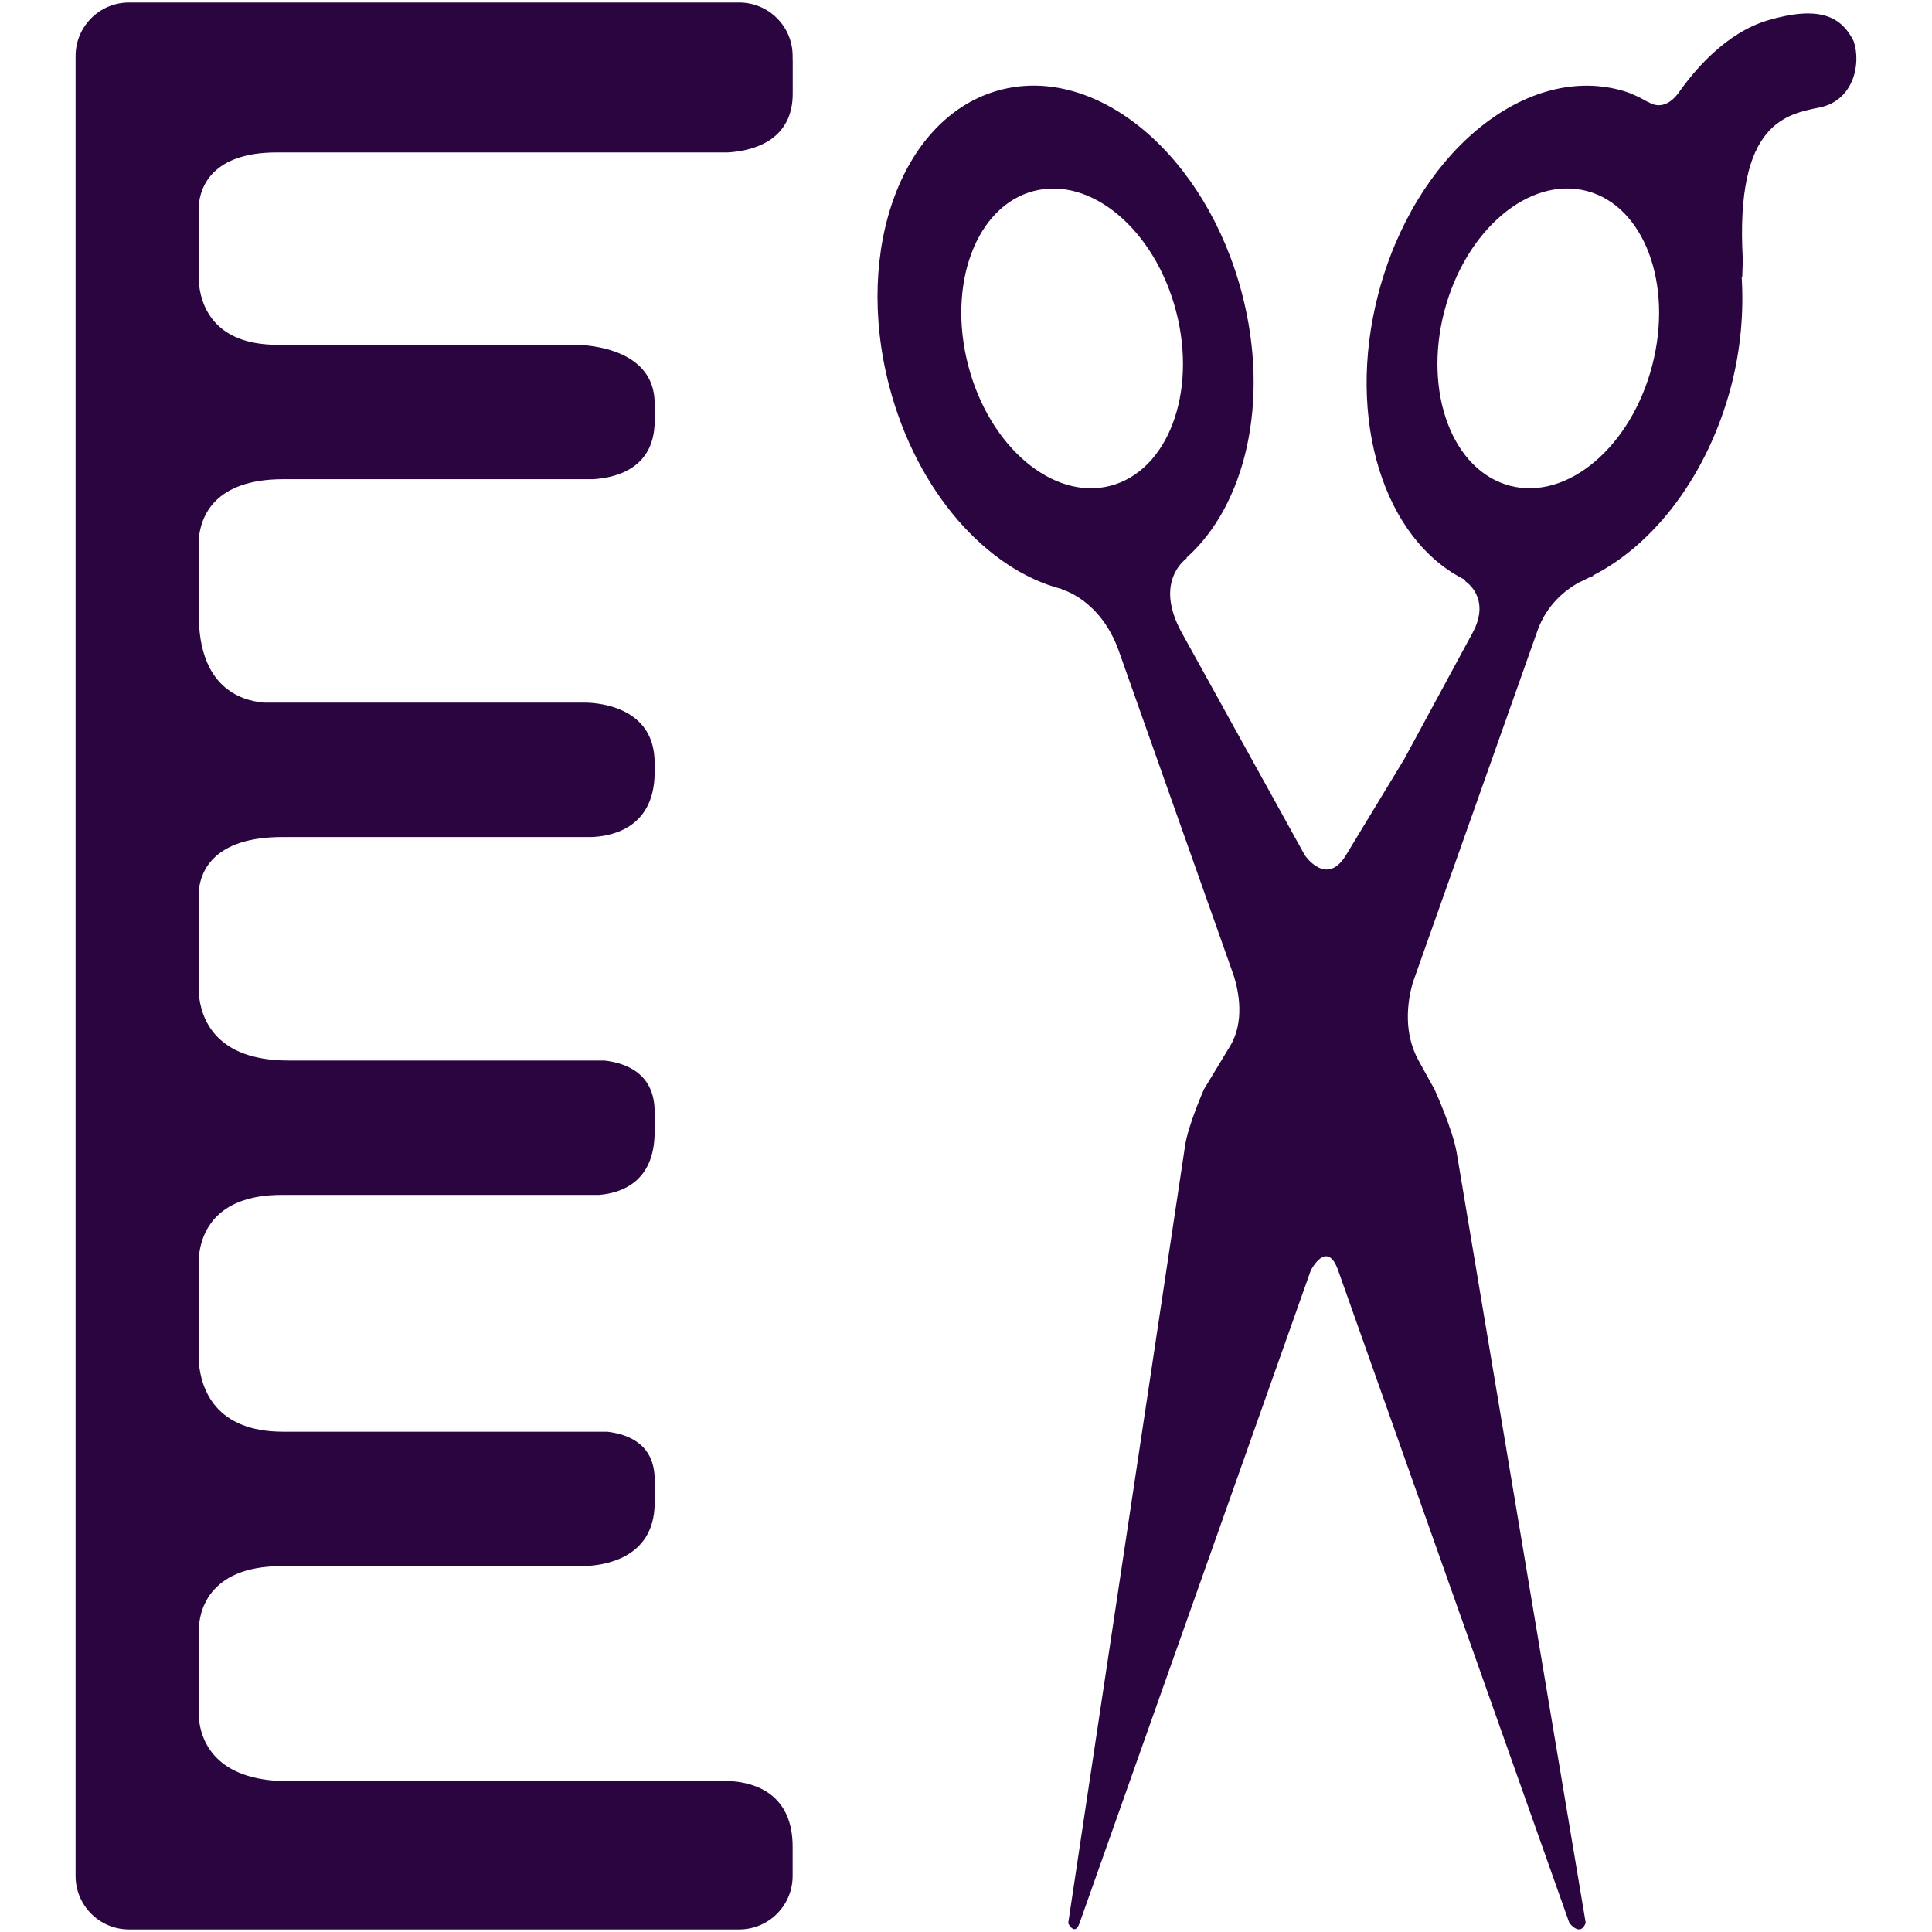 <?xml version="1.0" ?><!DOCTYPE svg  PUBLIC '-//W3C//DTD SVG 1.1//EN'  'http://www.w3.org/Graphics/SVG/1.1/DTD/svg11.dtd'><svg enable-background="new 0 0 64 64" height="64px" id="Layer_1" version="1.1" viewBox="0 0 64 64" width="64px" xml:space="preserve" xmlns="http://www.w3.org/2000/svg" xmlns:xlink="http://www.w3.org/1999/xlink"><g><path d="M26.257,1.855c0-0.979-0.793-1.772-1.773-1.772H4.276c-0.979,0-1.772,0.793-1.772,1.772v60.287   c0,0.982,0.793,1.774,1.772,1.774h20.208c0.98,0,1.773-0.792,1.773-1.774v-0.258V61.2c0.011-1.775-1.244-2.138-2.018-2.196H9.554   c-2.47,0-2.908-1.388-2.969-2.104v-2.923c0.012-0.494,0.236-2.097,2.746-2.097h9.99c0.64-0.016,2.334-0.222,2.365-2.052v-0.812   c0-1.164-0.854-1.502-1.566-1.588H9.386c-2.26,0-2.723-1.415-2.801-2.3v-3.463c0.058-0.726,0.467-2.082,2.746-2.082H19.84   c0.706-0.056,1.845-0.403,1.845-2.088V36.83c0-1.257-0.921-1.612-1.663-1.699H9.554c-2.439,0-2.9-1.409-2.969-2.217v-3.411   c0.064-0.645,0.494-1.775,2.774-1.775h10.22c0.562-0.015,2.076-0.221,2.106-2.089v-0.37c0-1.832-1.815-1.986-2.288-1.994H8.74   c-0.794-0.069-2.155-0.527-2.155-2.908v-2.528c0.07-0.732,0.516-1.965,2.801-1.965h10.266c0.771-0.048,2.091-0.369,2.033-2.043   v-0.47c0-1.995-2.659-1.939-2.659-1.939H9.193c-2.166,0-2.553-1.369-2.608-2.088V6.792C6.638,6.204,7.018,5.05,9.165,5.05h14.937   c0.75-0.042,2.183-0.337,2.158-1.995V2.002h-0.003V1.855z" fill="#2a0540"/><path d="M61.405,1.363c-0.424-0.851-1.179-1.179-2.85-0.688c-1.399,0.422-2.435,1.661-2.966,2.422   c-0.006,0.006-0.009,0.006-0.012,0.013c-0.504,0.655-0.995,0.253-0.995,0.253v0.012c-0.289-0.167-0.593-0.312-0.925-0.397   c-3.227-0.84-6.81,2.188-8.001,6.765c-1.088,4.173,0.208,8.162,2.892,9.473l-0.016,0.031c0,0,0.882,0.545,0.249,1.716   c-0.003,0.003-0.003,0.003-0.003,0.006l-2.257,4.17l-1.938,3.196c-0.642,1.055-1.357-0.001-1.357-0.001v0.001l-4.083-7.385   c-0.946-1.718,0.171-2.457,0.171-2.457l-0.012-0.016c1.947-1.734,2.775-5.158,1.845-8.736c-1.191-4.577-4.773-7.605-8.004-6.765   c-3.227,0.841-4.879,5.23-3.688,9.807c0.915,3.511,3.236,6.093,5.727,6.732l-0.01,0.009c0,0,1.281,0.33,1.889,2.036l3.812,10.768   c0.164,0.523,0.363,1.52-0.128,2.33l0,0l-0.862,1.425c-0.004,0.007-0.52,1.18-0.624,1.858l-3.874,25.771c0,0,0.217,0.441,0.374,0   l7.663-21.629c0,0,0.535-1.051,0.906,0l7.658,21.616c0.006,0.01,0.365,0.479,0.543,0l-4.274-25.513   c-0.128-0.762-0.724-2.075-0.729-2.088l-0.528-0.955c-0.52-0.937-0.375-1.956-0.203-2.575l4.133-11.667   c0-0.004,0-0.006,0.003-0.009c0.308-0.869,0.931-1.351,1.37-1.596c0.109-0.043,0.215-0.106,0.322-0.156   c0.095-0.041,0.162-0.062,0.162-0.062l-0.033-0.006c2.035-1.029,3.819-3.319,4.597-6.29c0.322-1.243,0.417-2.465,0.346-3.613   c0.003,0.002,0.019,0.02,0.019,0.02s0,0,0.019-0.591c-0.264-4.585,1.48-4.814,2.562-5.043C61.375,3.33,61.669,2.149,61.405,1.363z    M36.782,16.093c-1.899,0.494-4.009-1.29-4.709-3.987c-0.703-2.697,0.267-5.284,2.171-5.778c1.903-0.496,4.013,1.29,4.716,3.986   C39.663,13.01,38.687,15.597,36.782,16.093z M54.732,12.105c-0.7,2.697-2.809,4.481-4.709,3.987   c-1.904-0.496-2.881-3.083-2.178-5.78c0.703-2.696,2.812-4.482,4.717-3.986C54.463,6.821,55.433,9.409,54.732,12.105z" fill="#2a0540"/></g></svg>
